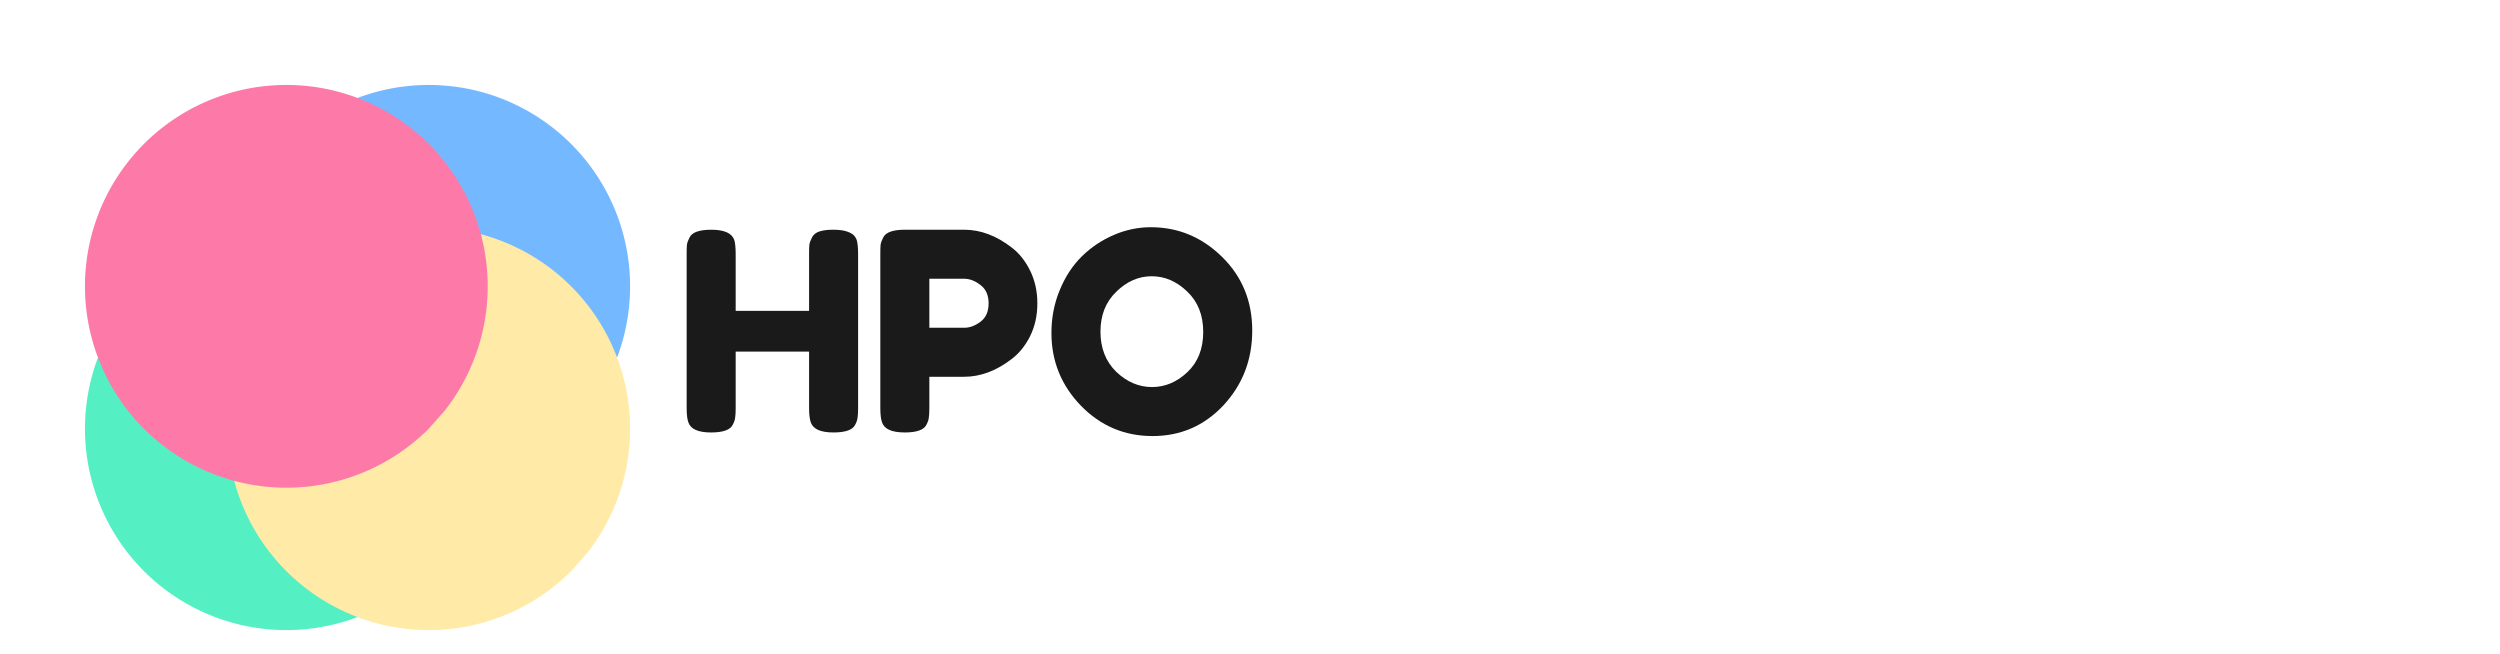 <?xml version="1.0" encoding="UTF-8" standalone="no"?>
<!-- Created with Inkscape (http://www.inkscape.org/) -->

<svg
   xmlns:dc="http://purl.org/dc/elements/1.1/"
   xmlns:cc="http://creativecommons.org/ns#"
   xmlns:rdf="http://www.w3.org/1999/02/22-rdf-syntax-ns#"
   xmlns:svg="http://www.w3.org/2000/svg"
   xmlns="http://www.w3.org/2000/svg"
   xmlns:sodipodi="http://sodipodi.sourceforge.net/DTD/sodipodi-0.dtd"
   xmlns:inkscape="http://www.inkscape.org/namespaces/inkscape"
   width="1241.494"
   height="324.853"
   viewBox="0 0 328.478 85.951"
   version="1.1"
   id="svg8"
   inkscape:version="0.92.4 5da689c313, 2019-01-14"
   sodipodi:docname="hposolutions.svg">
  <defs
     id="defs2">
    <filter
       style="color-interpolation-filters:sRGB"
       inkscape:label="Drop Shadow"
       id="filter1200">
      <feFlood
         flood-opacity="0.294"
         flood-color="rgb(0,0,0)"
         result="flood"
         id="feFlood1190" />
      <feComposite
         in="flood"
         in2="SourceGraphic"
         operator="in"
         result="composite1"
         id="feComposite1192" />
      <feGaussianBlur
         in="composite1"
         stdDeviation="3"
         result="blur"
         id="feGaussianBlur1194" />
      <feOffset
         dx="2"
         dy="2"
         result="offset"
         id="feOffset1196" />
      <feComposite
         in="SourceGraphic"
         in2="offset"
         operator="over"
         result="fbSourceGraphic"
         id="feComposite1198" />
      <feColorMatrix
         result="fbSourceGraphicAlpha"
         in="fbSourceGraphic"
         values="0 0 0 -1 0 0 0 0 -1 0 0 0 0 -1 0 0 0 0 1 0"
         id="feColorMatrix1202" />
      <feFlood
         id="feFlood1204"
         flood-opacity="0.294"
         flood-color="rgb(0,0,0)"
         result="flood"
         in="fbSourceGraphic" />
      <feComposite
         in2="fbSourceGraphic"
         id="feComposite1206"
         in="flood"
         operator="in"
         result="composite1" />
      <feGaussianBlur
         id="feGaussianBlur1208"
         in="composite1"
         stdDeviation="3"
         result="blur" />
      <feOffset
         id="feOffset1210"
         dx="2"
         dy="2"
         result="offset" />
      <feComposite
         in2="offset"
         id="feComposite1212"
         in="fbSourceGraphic"
         operator="over"
         result="composite2" />
    </filter>
    <filter
       style="color-interpolation-filters:sRGB"
       inkscape:label="Drop Shadow"
       id="filter1224">
      <feFlood
         flood-opacity="0.294"
         flood-color="rgb(0,0,0)"
         result="flood"
         id="feFlood1214" />
      <feComposite
         in="flood"
         in2="SourceGraphic"
         operator="in"
         result="composite1"
         id="feComposite1216" />
      <feGaussianBlur
         in="composite1"
         stdDeviation="3"
         result="blur"
         id="feGaussianBlur1218" />
      <feOffset
         dx="2"
         dy="2"
         result="offset"
         id="feOffset1220" />
      <feComposite
         in="SourceGraphic"
         in2="offset"
         operator="over"
         result="composite2"
         id="feComposite1222" />
    </filter>
  </defs>
  <sodipodi:namedview
     id="base"
     pagecolor="#ffffff"
     bordercolor="#666666"
     borderopacity="1.0"
     inkscape:pageopacity="0.0"
     inkscape:pageshadow="2"
     inkscape:zoom="0.52503318"
     inkscape:cx="758.50622"
     inkscape:cy="-74.073331"
     inkscape:document-units="mm"
     inkscape:current-layer="text853"
     showgrid="false"
     inkscape:window-width="1854"
     inkscape:window-height="1016"
     inkscape:window-x="66"
     inkscape:window-y="27"
     inkscape:window-maximized="1"
     units="px"
     inkscape:pagecheckerboard="true"
     inkscape:lockguides="true" />
  <g
     inkscape:label="Calque 1"
     inkscape:groupmode="layer"
     id="layer1"
     transform="translate(-9.941,-187.879)">
    <g
       id="g900">
      <g
         aria-label="IT SOLUTIONS"
         style="font-style:normal;font-variant:normal;font-weight:normal;font-stretch:normal;font-size:28.507px;line-height:1.25;font-family:Roboto;-inkscape-font-specification:Roboto;letter-spacing:0px;word-spacing:0px;fill:#4d4d4d;fill-opacity:1;stroke:none;stroke-width:0.713"
         id="text819"
         transform="translate(0,2.6705934e-6)">
        <g
           aria-label="HPOSOLUTIONS"
           style="font-style:normal;font-variant:normal;font-weight:bold;font-stretch:normal;font-size:33.928px;line-height:1.25;font-family:'Fredoka One';-inkscape-font-specification:'Fredoka One Bold';letter-spacing:0px;word-spacing:0px;fill:#ffffff;fill-opacity:1;stroke:none;stroke-width:0.252"
           id="text832">
          <g
             aria-label="HPOSolutions"
             style="font-style:normal;font-variant:normal;font-weight:normal;font-stretch:normal;font-size:36.392px;line-height:1.25;font-family:'Fredoka One';-inkscape-font-specification:'Fredoka One';letter-spacing:0px;word-spacing:0px;fill:#000000;fill-opacity:1;stroke:none;stroke-width:0.229"
             id="text853">
            <path
               d="m 116.647,219.045 q 0.291,-0.546 0.983,-0.764 0.691,-0.218 1.747,-0.218 1.055,0 1.674,0.182 0.619,0.182 0.946,0.437 0.328,0.255 0.509,0.728 0.182,0.619 0.182,1.892 v 20.197 q 0,0.837 -0.073,1.274 -0.036,0.4 -0.328,0.946 -0.509,0.983 -2.839,0.983 -2.547,0 -2.984,-1.346 -0.218,-0.619 -0.218,-1.892 v -7.388 h -9.644 v 7.424 q 0,0.837 -0.073,1.274 -0.036,0.4 -0.328,0.946 -0.509,0.983 -2.839,0.983 -2.547,0 -2.984,-1.346 -0.218,-0.619 -0.218,-1.892 v -20.197 q 0,-0.837 0.036,-1.237 0.073,-0.437 0.364,-0.983 0.509,-0.983 2.839,-0.983 2.547,0 3.021,1.347 0.182,0.619 0.182,1.892 v 7.424 h 9.644 v -7.46 q 0,-0.837 0.036,-1.237 0.073,-0.437 0.364,-0.983 z"
               style="fill:#1a1a1a;stroke-width:0.229"
               id="path863" />
            <path
               d="m 145.295,223.448 q 0.946,1.929 0.946,4.294 0,2.365 -0.946,4.294 -0.946,1.892 -2.438,3.021 -3.021,2.329 -6.259,2.329 h -4.549 v 4.112 q 0,0.837 -0.073,1.274 -0.036,0.4 -0.328,0.946 -0.509,0.983 -2.839,0.983 -2.547,0 -2.984,-1.346 -0.218,-0.619 -0.218,-1.892 v -20.197 q 0,-0.837 0.036,-1.237 0.073,-0.437 0.364,-0.983 0.509,-0.983 2.839,-0.983 h 7.788 q 3.202,0 6.223,2.329 1.492,1.128 2.438,3.057 z m -8.661,7.497 q 1.092,0 2.147,-0.801 1.055,-0.801 1.055,-2.402 0,-1.601 -1.055,-2.402 -1.055,-0.837 -2.183,-0.837 h -4.549 v 6.441 z"
               style="fill:#1a1a1a;stroke-width:0.229"
               id="path865" />
            <path
               d="m 161.155,217.735 q 5.386,0 9.353,3.894 3.967,3.894 3.967,9.68 0,5.75 -3.785,9.826 -3.785,4.039 -9.316,4.039 -5.532,0 -9.425,-4.003 -3.858,-4.003 -3.858,-9.535 0,-3.021 1.092,-5.641 1.092,-2.657 2.911,-4.44 1.82,-1.783 4.185,-2.802 2.365,-1.019 4.876,-1.019 z m -6.623,13.72 q 0,3.239 2.074,5.277 2.111,2.002 4.695,2.002 2.584,0 4.658,-1.965 2.074,-1.965 2.074,-5.277 0,-3.312 -2.111,-5.313 -2.074,-2.002 -4.658,-2.002 -2.584,0 -4.658,2.038 -2.074,2.002 -2.074,5.24 z"
               style="fill:#1a1a1a;stroke-width:0.229"
               id="path867" />
            <path
               d="m 177.255,240.989 q -0.946,-1.165 -0.946,-2.074 0,-0.946 1.565,-2.475 0.91,-0.873 1.929,-0.873 1.019,0 2.839,1.82 0.509,0.619 1.456,1.201 0.946,0.546 1.747,0.546 3.384,0 3.384,-2.766 0,-0.837 -0.946,-1.383 -0.91,-0.582 -2.293,-0.837 -1.383,-0.255 -2.984,-0.801 -1.601,-0.582 -2.984,-1.347 -1.383,-0.764 -2.329,-2.402 -0.91,-1.674 -0.91,-4.003 0,-3.202 2.365,-5.568 2.402,-2.402 6.514,-2.402 2.183,0 3.967,0.582 1.82,0.546 2.511,1.128 l 0.91,0.691 q 1.128,1.055 1.128,1.783 0,0.728 -0.873,2.002 -1.237,1.82 -2.547,1.82 -0.764,0 -1.892,-0.728 -0.109,-0.073 -0.437,-0.364 -0.291,-0.291 -0.546,-0.473 -0.764,-0.473 -1.965,-0.473 -1.165,0 -1.965,0.582 -0.764,0.546 -0.764,1.565 0,0.983 0.91,1.601 0.946,0.619 2.329,0.837 1.383,0.218 3.021,0.691 1.638,0.437 3.021,1.092 1.383,0.655 2.293,2.293 0.946,1.601 0.946,3.967 0,2.365 -0.946,4.185 -0.946,1.783 -2.475,2.766 -2.948,1.929 -6.296,1.929 -1.71,0 -3.239,-0.4 -1.528,-0.437 -2.475,-1.055 -1.929,-1.165 -2.693,-2.256 z"
               style="fill:#ffffff;stroke-width:0.229"
               id="path869" />
            <path
               d="m 197.561,235.167 q 0,-4.367 3.057,-7.206 3.057,-2.839 6.987,-2.839 3.93,0 6.951,2.839 3.021,2.802 3.021,7.169 0,3.021 -1.565,5.386 -1.565,2.329 -3.821,3.457 -2.22,1.092 -4.622,1.092 -2.402,0 -4.658,-1.165 -2.256,-1.201 -3.821,-3.494 -1.528,-2.329 -1.528,-5.24 z m 7.606,2.62 q 1.165,0.873 2.365,0.873 1.201,0 2.402,-0.91 1.201,-0.91 1.201,-2.693 0,-1.783 -1.128,-2.657 -1.128,-0.873 -2.438,-0.873 -1.31,0 -2.438,0.91 -1.128,0.91 -1.128,2.693 0,1.747 1.165,2.657 z"
               style="fill:#ffffff;stroke-width:0.229"
               id="path871" />
            <path
               d="m 219.927,219.736 q 0,-0.837 0.036,-1.237 0.073,-0.437 0.328,-0.983 0.509,-0.983 2.839,-0.983 2.22,0 2.766,0.983 0.291,0.546 0.328,0.983 0.073,0.437 0.073,1.274 v 16.849 q 0,1.31 0.218,1.674 0.218,0.328 0.946,0.328 0.764,0 1.019,0.073 0.255,0.036 0.619,0.291 0.728,0.473 0.728,2.584 0,2.293 -0.728,2.802 -0.946,0.655 -4.513,0.218 -2.802,-0.364 -3.639,-1.856 -1.019,-1.783 -1.019,-5.677 z"
               style="fill:#ffffff;stroke-width:0.229"
               id="path873" />
            <path
               d="m 239.958,244.665 q -3.676,0 -6.114,-2.766 -2.402,-2.802 -2.402,-6.805 v -6.369 q 0,-0.873 0.036,-1.274 0.073,-0.4 0.328,-0.946 0.509,-0.983 2.839,-0.983 2.547,0 2.984,1.383 0.218,0.582 0.218,1.856 v 6.369 q 0,1.492 0.837,2.329 0.873,0.837 2.293,0.837 1.456,0 2.329,-0.873 0.91,-0.873 0.91,-2.293 v -6.441 q 0,-0.837 0.036,-1.237 0.073,-0.437 0.364,-0.983 0.473,-0.946 2.802,-0.946 2.293,0 2.802,0.983 0.255,0.546 0.291,0.983 0.073,0.4 0.073,1.237 v 12.883 q 0,0.801 -0.073,1.237 -0.036,0.4 -0.328,0.91 -0.546,0.946 -2.802,0.946 -2.22,0 -2.729,-0.873 -0.364,-0.619 -0.364,-1.492 -0.146,0.255 -0.655,0.728 -0.509,0.473 -0.983,0.801 -1.237,0.801 -2.693,0.801 z"
               style="fill:#ffffff;stroke-width:0.229"
               id="path875" />
            <path
               d="m 264.612,232 -2.365,-0.146 v 5.022 q 0,0.983 0.291,1.419 0.328,0.437 1.165,0.437 0.873,0 1.31,0.073 0.473,0.036 0.983,0.328 0.837,0.473 0.837,2.438 0,2.293 -1.019,2.802 -0.546,0.255 -0.983,0.328 -0.4,0.036 -1.201,0.036 -3.785,0 -5.75,-1.71 -1.965,-1.71 -1.965,-5.786 v -5.386 q -0.691,0.109 -1.492,0.109 -0.801,0 -1.346,-0.619 -0.509,-0.619 -0.509,-2.111 0,-1.492 0.182,-2.147 0.182,-0.691 0.509,-0.983 0.582,-0.473 1.456,-0.473 l 1.201,0.146 v -3.748 q 0,-0.837 0.036,-1.237 0.073,-0.4 0.364,-0.873 0.473,-0.91 2.802,-0.91 2.475,0 2.948,1.346 0.182,0.582 0.182,1.856 v 3.566 q 1.601,-0.146 2.402,-0.146 0.837,0 1.237,0.073 0.437,0.036 0.983,0.328 0.946,0.473 0.946,2.802 0,2.293 -0.983,2.802 -0.546,0.255 -0.983,0.328 -0.4,0.036 -1.237,0.036 z"
               style="fill:#ffffff;stroke-width:0.229"
               id="path877" />
            <path
               d="m 269.824,228.762 q 0,-0.837 0.036,-1.237 0.073,-0.437 0.328,-0.983 0.509,-0.946 2.839,-0.946 1.747,0 2.475,0.619 0.619,0.509 0.655,1.565 0.036,0.364 0.036,1.055 v 12.737 q 0,0.837 -0.073,1.274 -0.036,0.4 -0.328,0.946 -0.473,0.946 -2.802,0.946 -2.293,0 -2.802,-0.983 -0.255,-0.546 -0.328,-0.946 -0.036,-0.4 -0.036,-1.274 z m 5.968,-6.732 q -0.255,0.509 -0.946,0.728 -0.691,0.218 -1.856,0.218 -1.128,0 -1.82,-0.218 -0.691,-0.218 -0.983,-0.764 -0.255,-0.546 -0.328,-0.946 -0.036,-0.437 -0.036,-1.274 0,-0.837 0.036,-1.237 0.073,-0.437 0.328,-0.946 0.509,-0.983 2.839,-0.983 2.293,0 2.766,0.983 0.291,0.546 0.328,0.983 0.073,0.4 0.073,1.237 0,0.837 -0.073,1.274 -0.036,0.4 -0.328,0.946 z"
               style="fill:#ffffff;stroke-width:0.229"
               id="path879" />
            <path
               d="m 278.589,235.167 q 0,-4.367 3.057,-7.206 3.057,-2.839 6.987,-2.839 3.93,0 6.951,2.839 3.021,2.802 3.021,7.169 0,3.021 -1.565,5.386 -1.565,2.329 -3.821,3.457 -2.22,1.092 -4.622,1.092 -2.402,0 -4.658,-1.165 -2.256,-1.201 -3.821,-3.494 -1.528,-2.329 -1.528,-5.24 z m 7.606,2.62 q 1.165,0.873 2.365,0.873 1.201,0 2.402,-0.91 1.201,-0.91 1.201,-2.693 0,-1.783 -1.128,-2.657 -1.128,-0.873 -2.438,-0.873 -1.31,0 -2.438,0.91 -1.128,0.91 -1.128,2.693 0,1.747 1.165,2.657 z"
               style="fill:#ffffff;stroke-width:0.229"
               id="path881" />
            <path
               d="m 311.618,225.559 q 3.639,0 6.041,2.802 2.438,2.766 2.438,6.769 v 6.405 q 0,0.837 -0.073,1.274 -0.036,0.4 -0.291,0.91 -0.509,0.983 -2.839,0.983 -2.584,0 -2.984,-1.346 -0.218,-0.619 -0.218,-1.856 v -6.405 q 0,-1.492 -0.873,-2.329 -0.837,-0.837 -2.293,-0.837 -1.419,0 -2.329,0.873 -0.873,0.873 -0.873,2.293 v 6.441 q 0,0.837 -0.073,1.274 -0.036,0.4 -0.328,0.91 -0.473,0.983 -2.802,0.983 -2.293,0 -2.802,-0.983 -0.255,-0.546 -0.328,-0.946 -0.036,-0.437 -0.036,-1.274 v -12.883 q 0,-0.801 0.036,-1.201 0.073,-0.437 0.364,-0.946 0.509,-0.91 2.802,-0.91 2.22,0 2.729,0.837 0.364,0.619 0.364,1.492 0.146,-0.255 0.655,-0.728 0.509,-0.473 0.983,-0.764 1.237,-0.837 2.729,-0.837 z"
               style="fill:#ffffff;stroke-width:0.229"
               id="path883" />
            <path
               d="m 323.135,243.027 q -0.691,-0.437 -0.691,-1.383 0,-0.946 1.383,-2.875 0.4,-0.619 1.274,-0.619 0.91,0 2.438,0.91 1.528,0.873 2.766,0.873 2.22,0 2.22,-0.873 0,-0.691 -2.438,-1.019 -2.293,-0.328 -4.549,-1.71 -1.055,-0.655 -1.747,-2.038 -0.691,-1.419 -0.691,-3.348 0,-5.75 7.897,-5.75 2.584,0 5.313,1.237 1.274,0.582 1.274,1.456 0,0.873 -0.801,2.147 -0.801,1.274 -1.638,1.274 -0.437,0 -1.638,-0.546 -1.165,-0.546 -2.547,-0.546 -2.147,0 -2.147,0.801 0,1.092 2.475,1.419 2.402,0.255 4.658,1.383 1.055,0.509 1.747,1.783 0.728,1.237 0.728,3.13 0,1.892 -0.728,3.239 -0.691,1.31 -1.965,1.965 -2.329,1.128 -5.859,1.128 -3.494,0 -6.732,-2.038 z"
               style="fill:#ffffff;stroke-width:0.229"
               id="path885" />
          </g>
        </g>
      </g>
      <g
         id="g826"
         transform="translate(0,-1.9147701e-5)"
         inkscape:export-xdpi="4.7282939"
         inkscape:export-ydpi="4.7282939"
         inkscape:export-filename="/home/hugoposnic/Documents/Dev/huluti.github.io/favicon.png">
        <g
           id="g936"
           style="filter:url(#filter1200)">
          <path
             d="m 227.115,139.05 a 26.458,26.458 0 0 1 -25.659,26.446 26.458,26.458 0 0 1 -27.209,-24.849 26.458,26.458 0 0 1 24.016,-27.947 26.458,26.458 0 0 1 28.66,23.161"
             sodipodi:open="true"
             sodipodi:end="6.1623562"
             sodipodi:start="0"
             sodipodi:ry="26.458334"
             sodipodi:rx="26.458334"
             sodipodi:cy="139.04997"
             sodipodi:cx="200.65628"
             sodipodi:type="arc"
             id="path817"
             style="fill:#55efc4;fill-opacity:1;stroke:none;stroke-width:1.048;stroke-miterlimit:4;stroke-dasharray:none;stroke-opacity:1"
             transform="rotate(45)" />
          <path
             d="m 227.115,112.592 a 26.458,26.458 0 0 1 -25.659,26.446 26.458,26.458 0 0 1 -27.209,-24.849 26.458,26.458 0 0 1 24.016,-27.947 26.458,26.458 0 0 1 28.66,23.161"
             sodipodi:open="true"
             sodipodi:end="6.1623562"
             sodipodi:start="0"
             sodipodi:ry="26.458334"
             sodipodi:rx="26.458334"
             sodipodi:cy="112.59164"
             sodipodi:cx="200.65628"
             sodipodi:type="arc"
             id="path817-3"
             style="fill:#74b9ff;fill-opacity:1;stroke:none;stroke-width:1.048;stroke-miterlimit:4;stroke-dasharray:none;stroke-opacity:1"
             transform="rotate(45)" />
          <path
             d="m 240.344,125.821 a 26.458,26.458 0 0 1 -25.659,26.446 26.458,26.458 0 0 1 -27.209,-24.849 26.458,26.458 0 0 1 24.016,-27.947 26.458,26.458 0 0 1 28.66,23.161"
             sodipodi:open="true"
             sodipodi:end="6.1623562"
             sodipodi:start="0"
             sodipodi:ry="26.458334"
             sodipodi:rx="26.458334"
             sodipodi:cy="125.82082"
             sodipodi:cx="213.88545"
             sodipodi:type="arc"
             id="path817-3-6"
             style="fill:#ffeaa7;fill-opacity:1;stroke:none;stroke-width:1.048;stroke-miterlimit:4;stroke-dasharray:none;stroke-opacity:1"
             transform="rotate(45)" />
          <path
             d="m 213.885,125.821 a 26.458,26.458 0 0 1 -25.659,26.446 26.458,26.458 0 0 1 -27.209,-24.849 26.458,26.458 0 0 1 24.016,-27.947 26.458,26.458 0 0 1 28.66,23.161"
             sodipodi:open="true"
             sodipodi:end="6.1623562"
             sodipodi:start="0"
             sodipodi:ry="26.458334"
             sodipodi:rx="26.458334"
             sodipodi:cy="125.82082"
             sodipodi:cx="187.42711"
             sodipodi:type="arc"
             id="path817-3-6-3"
             style="fill:#fd79a8;fill-opacity:1;stroke:none;stroke-width:1.048;stroke-miterlimit:4;stroke-dasharray:none;stroke-opacity:1"
             transform="rotate(45)" />
        </g>
      </g>
    </g>
  </g>
</svg>
